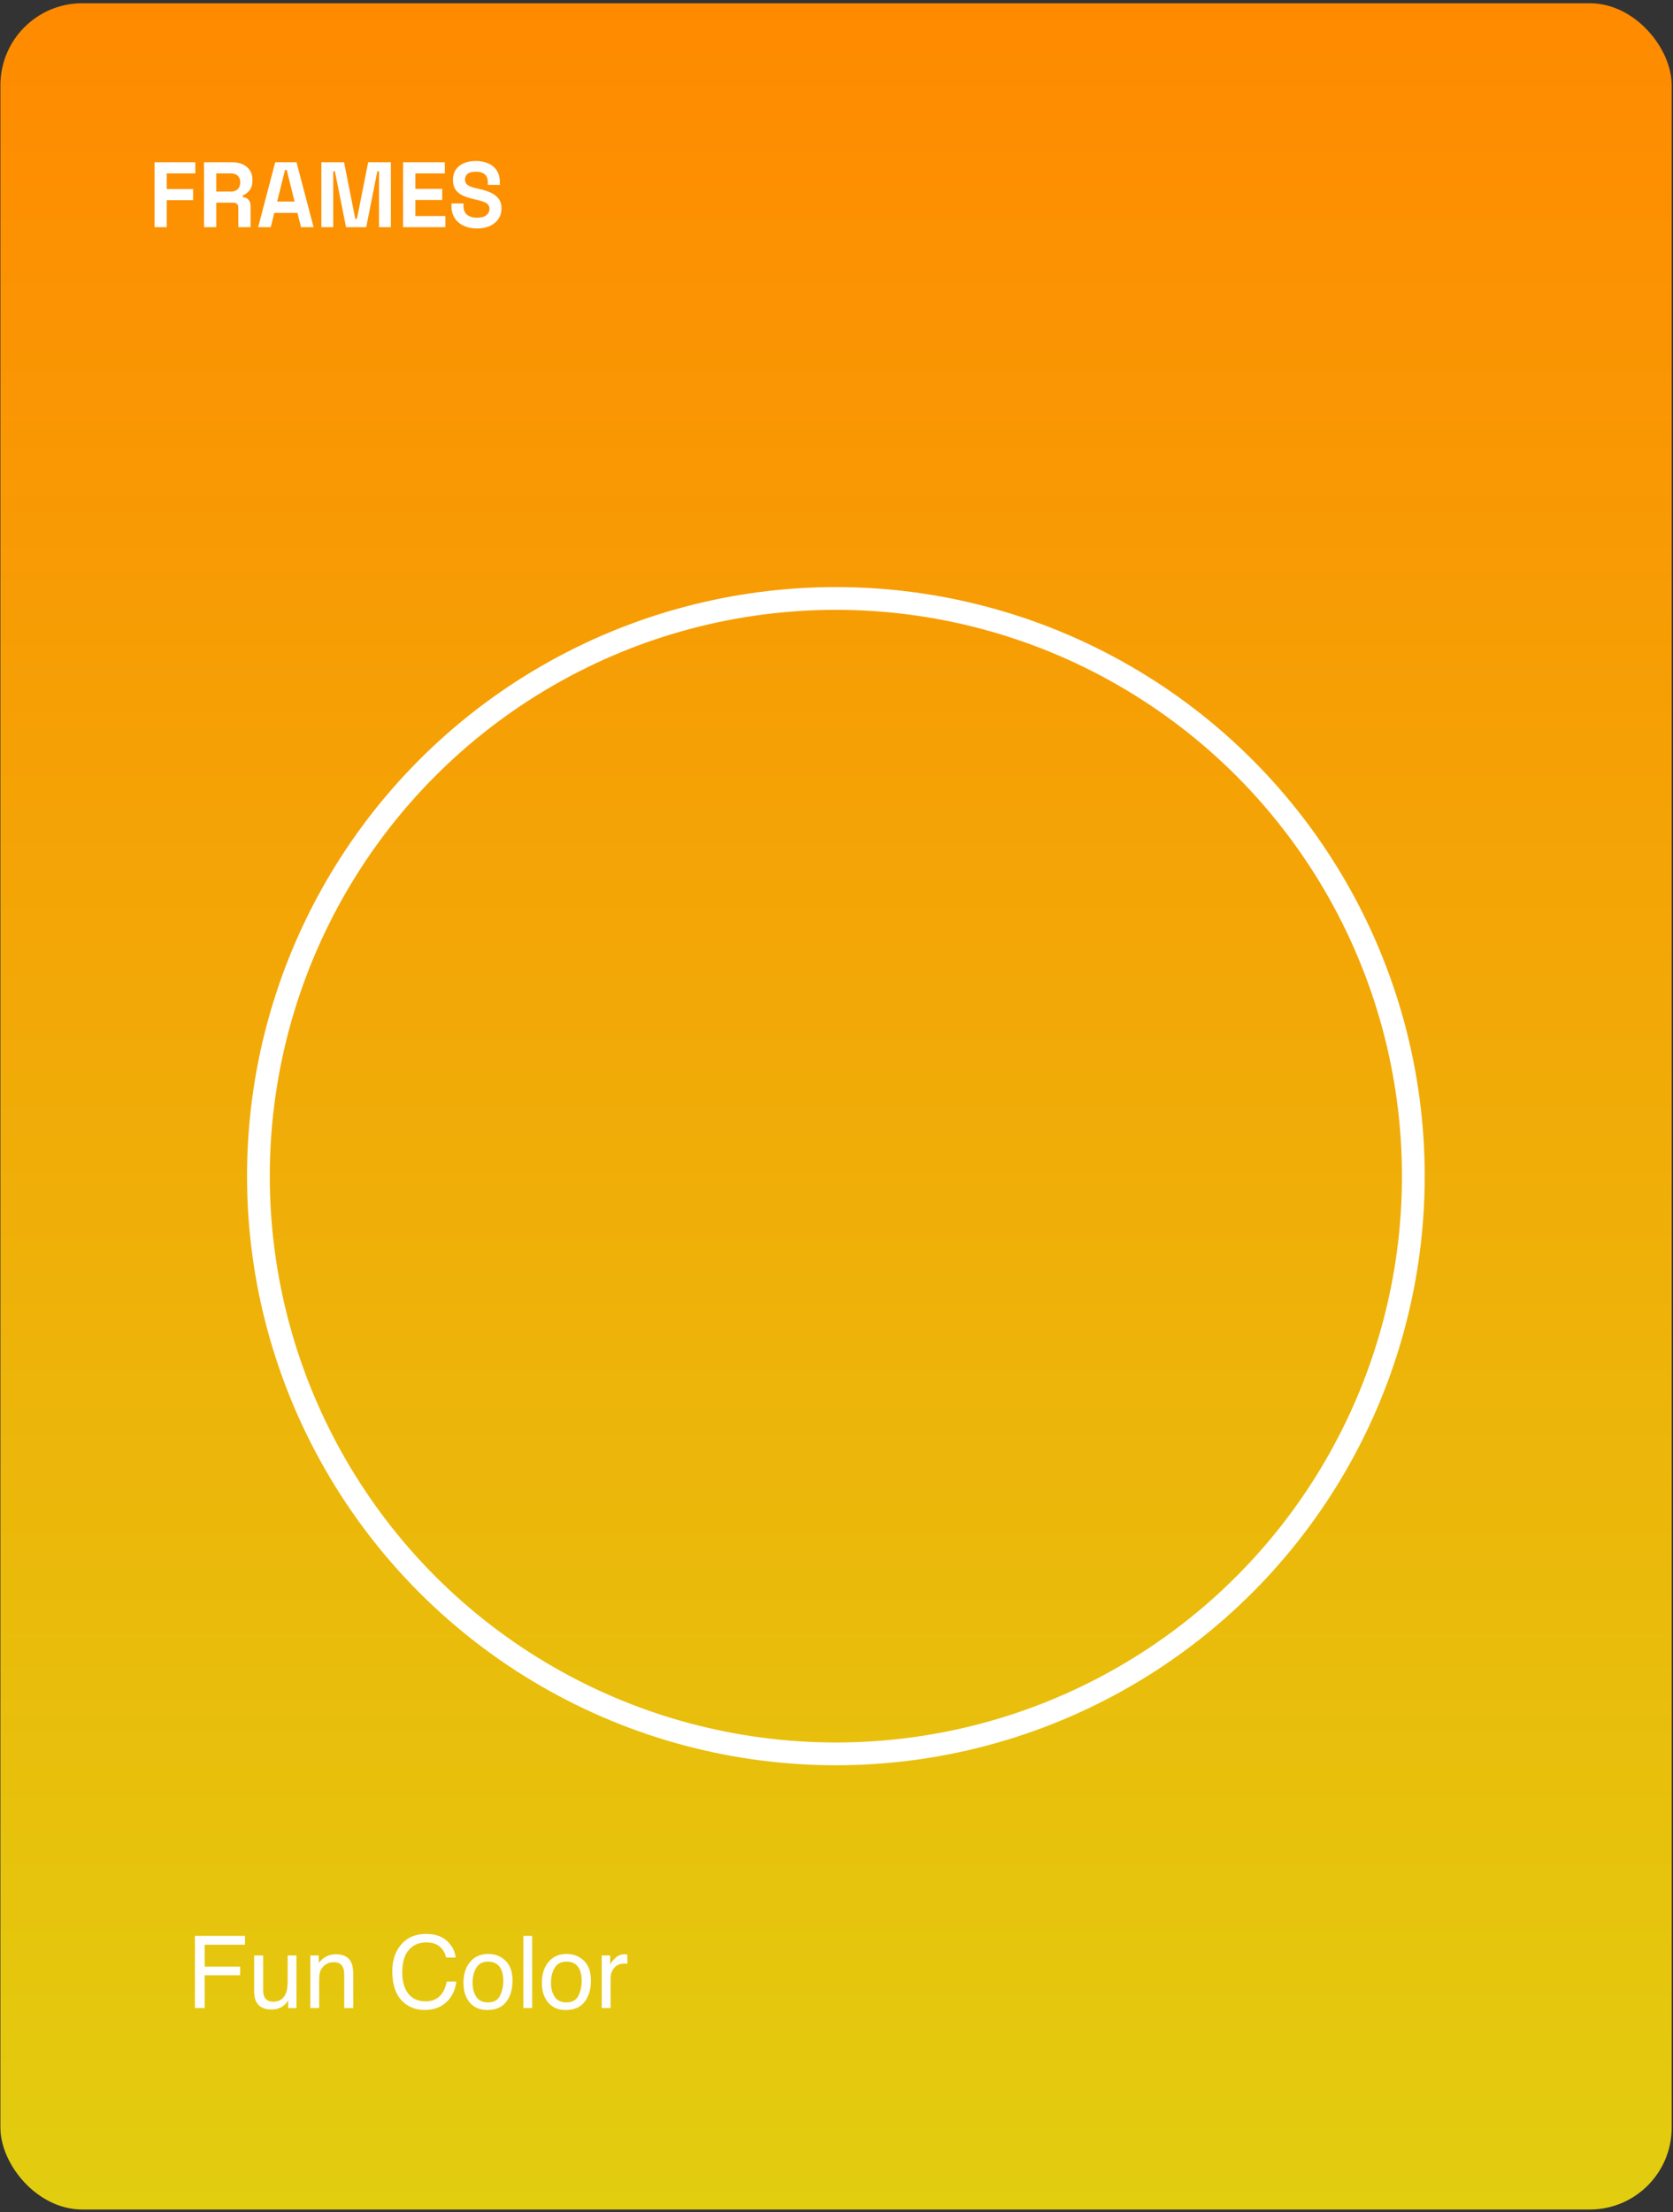 <svg width="426" height="563" viewBox="0 0 426 563" fill="none" xmlns="http://www.w3.org/2000/svg">
<rect x="0" y="0" width="426" height="563" fill="#333333" stroke="none"/>
<rect x="0.105" y="0.824" width="425.562" height="561.548" rx="20.85" fill="url(#paint0_linear_3458_4463)"/>
<path d="M49.635 492.723H62.383V494.975H52.124V500.555H61.145V502.744H52.124V511.102H49.635V492.723ZM67.012 497.703V506.598C67.012 507.282 67.121 507.84 67.337 508.274C67.738 509.075 68.484 509.475 69.577 509.475C71.145 509.475 72.212 508.775 72.779 507.373C73.088 506.623 73.242 505.593 73.242 504.283V497.703H75.494V511.102H73.368L73.392 509.125C73.101 509.634 72.738 510.063 72.304 510.413C71.445 511.114 70.402 511.464 69.176 511.464C67.266 511.464 65.965 510.826 65.273 509.55C64.898 508.866 64.71 507.953 64.71 506.81V497.703H67.012ZM79.022 497.703H81.162V499.604C81.796 498.82 82.467 498.257 83.176 497.915C83.885 497.573 84.673 497.402 85.54 497.402C87.442 497.402 88.726 498.065 89.394 499.392C89.761 500.117 89.944 501.156 89.944 502.507V511.102H87.655V502.657C87.655 501.839 87.534 501.181 87.292 500.68C86.891 499.846 86.166 499.429 85.115 499.429C84.581 499.429 84.143 499.483 83.801 499.592C83.184 499.775 82.642 500.142 82.175 500.693C81.8 501.135 81.554 501.593 81.437 502.069C81.328 502.536 81.274 503.207 81.274 504.083V511.102H79.022V497.703ZM108.46 492.223C110.787 492.223 112.593 492.836 113.877 494.062C115.162 495.288 115.875 496.681 116.016 498.241H113.589C113.314 497.056 112.764 496.118 111.938 495.426C111.121 494.733 109.97 494.387 108.485 494.387C106.675 494.387 105.211 495.025 104.094 496.301C102.984 497.569 102.43 499.517 102.43 502.144C102.43 504.296 102.93 506.043 103.931 507.386C104.94 508.72 106.442 509.388 108.435 509.388C110.27 509.388 111.667 508.683 112.626 507.273C113.135 506.531 113.514 505.555 113.764 504.346H116.192C115.975 506.281 115.257 507.903 114.04 509.212C112.58 510.789 110.612 511.577 108.135 511.577C106 511.577 104.206 510.931 102.755 509.638C100.845 507.928 99.89 505.288 99.89 501.719C99.89 499.008 100.607 496.785 102.042 495.05C103.593 493.165 105.733 492.223 108.46 492.223ZM124.248 509.65C125.741 509.65 126.763 509.087 127.314 507.961C127.872 506.827 128.152 505.568 128.152 504.183C128.152 502.932 127.952 501.915 127.551 501.131C126.917 499.896 125.825 499.279 124.273 499.279C122.897 499.279 121.896 499.804 121.271 500.855C120.645 501.906 120.333 503.174 120.333 504.659C120.333 506.085 120.645 507.273 121.271 508.224C121.896 509.175 122.889 509.65 124.248 509.65ZM124.336 497.315C126.062 497.315 127.522 497.89 128.715 499.041C129.907 500.192 130.504 501.885 130.504 504.121C130.504 506.281 129.978 508.066 128.927 509.475C127.877 510.885 126.246 511.589 124.036 511.589C122.193 511.589 120.729 510.968 119.645 509.725C118.56 508.474 118.018 506.798 118.018 504.696C118.018 502.444 118.589 500.651 119.732 499.316C120.875 497.982 122.409 497.315 124.336 497.315ZM133.256 492.723H135.508V511.102H133.256V492.723ZM144.216 509.65C145.708 509.65 146.73 509.087 147.281 507.961C147.839 506.827 148.119 505.568 148.119 504.183C148.119 502.932 147.919 501.915 147.518 501.131C146.884 499.896 145.792 499.279 144.241 499.279C142.864 499.279 141.863 499.804 141.238 500.855C140.612 501.906 140.3 503.174 140.3 504.659C140.3 506.085 140.612 507.273 141.238 508.224C141.863 509.175 142.856 509.65 144.216 509.65ZM144.303 497.315C146.03 497.315 147.489 497.89 148.682 499.041C149.875 500.192 150.471 501.885 150.471 504.121C150.471 506.281 149.945 508.066 148.895 509.475C147.844 510.885 146.213 511.589 144.003 511.589C142.16 511.589 140.696 510.968 139.612 509.725C138.527 508.474 137.985 506.798 137.985 504.696C137.985 502.444 138.557 500.651 139.699 499.316C140.842 497.982 142.376 497.315 144.303 497.315ZM153.223 497.703H155.363V500.017C155.538 499.567 155.967 499.02 156.651 498.378C157.335 497.728 158.123 497.402 159.016 497.402C159.057 497.402 159.128 497.407 159.228 497.415C159.328 497.423 159.499 497.44 159.741 497.465V499.842C159.608 499.817 159.483 499.8 159.366 499.792C159.258 499.784 159.137 499.779 159.003 499.779C157.869 499.779 156.997 500.146 156.388 500.88C155.78 501.606 155.475 502.444 155.475 503.395V511.102H153.223V497.703Z" fill="white"/>
<circle cx="212.84" cy="299.36" r="147.04" stroke="white" stroke-width="5.797"/>
<path d="M39.347 57.82V41.298H49.732V44.13H42.462V48.119H49.166V50.952H42.462V57.82H39.347ZM51.955 57.82V41.298H59.131C60.169 41.298 61.074 41.479 61.845 41.841C62.616 42.203 63.214 42.714 63.639 43.375C64.064 44.036 64.276 44.815 64.276 45.712V45.995C64.276 46.986 64.04 47.789 63.568 48.403C63.096 49.016 62.514 49.465 61.821 49.748V50.173C62.451 50.204 62.939 50.425 63.285 50.834C63.631 51.227 63.804 51.754 63.804 52.415V57.82H60.688V52.864C60.688 52.486 60.586 52.179 60.382 51.943C60.193 51.707 59.87 51.589 59.414 51.589H55.071V57.82H51.955ZM55.071 48.757H58.8C59.54 48.757 60.114 48.56 60.523 48.167C60.948 47.758 61.16 47.222 61.16 46.562V46.326C61.16 45.665 60.956 45.138 60.547 44.744C60.138 44.335 59.556 44.13 58.8 44.13H55.071V48.757ZM65.736 57.82L70.079 41.298H75.507L79.85 57.82H76.64L75.743 54.185H69.843L68.946 57.82H65.736ZM70.574 51.306H75.012L73.005 43.257H72.581L70.574 51.306ZM81.828 57.82V41.298H87.611L90.467 55.696H90.892L93.748 41.298H99.53V57.82H96.509V43.588H96.084L93.252 57.82H88.106L85.274 43.588H84.849V57.82H81.828ZM102.642 57.82V41.298H113.264V44.13H105.758V48.072H112.603V50.905H105.758V54.988H113.405V57.82H102.642ZM121.447 58.151C120.173 58.151 119.047 57.923 118.072 57.466C117.096 57.01 116.333 56.357 115.782 55.507C115.232 54.657 114.956 53.635 114.956 52.439V51.778H118.025V52.439C118.025 53.43 118.331 54.178 118.945 54.681C119.559 55.169 120.393 55.413 121.447 55.413C122.517 55.413 123.312 55.2 123.831 54.776C124.366 54.351 124.634 53.808 124.634 53.147C124.634 52.691 124.5 52.321 124.232 52.038C123.981 51.754 123.603 51.526 123.099 51.353C122.612 51.164 122.014 50.991 121.305 50.834L120.763 50.716C119.63 50.464 118.654 50.149 117.836 49.772C117.033 49.378 116.412 48.867 115.971 48.237C115.546 47.608 115.334 46.79 115.334 45.783C115.334 44.776 115.57 43.918 116.042 43.21C116.53 42.486 117.206 41.935 118.072 41.558C118.953 41.164 119.984 40.968 121.164 40.968C122.344 40.968 123.39 41.172 124.303 41.581C125.231 41.975 125.955 42.573 126.475 43.375C127.01 44.162 127.277 45.153 127.277 46.349V47.057H124.209V46.349C124.209 45.72 124.083 45.216 123.831 44.839C123.595 44.445 123.249 44.162 122.792 43.989C122.336 43.8 121.793 43.706 121.164 43.706C120.22 43.706 119.52 43.887 119.063 44.248C118.623 44.595 118.402 45.075 118.402 45.688C118.402 46.097 118.505 46.444 118.709 46.727C118.929 47.01 119.252 47.246 119.677 47.435C120.102 47.624 120.645 47.789 121.305 47.931L121.848 48.049C123.029 48.3 124.051 48.623 124.917 49.016C125.798 49.41 126.482 49.929 126.97 50.574C127.458 51.219 127.702 52.045 127.702 53.053C127.702 54.059 127.442 54.949 126.923 55.72C126.42 56.475 125.696 57.073 124.752 57.514C123.823 57.938 122.722 58.151 121.447 58.151Z" fill="white"/>
<defs>
<linearGradient id="paint0_linear_3458_4463" x1="212.887" y1="0.824" x2="212.887" y2="562.372" gradientUnits="userSpaceOnUse">
<stop stop-color="#FF8A00"/>
<stop offset="1" stop-color="#E2CD0F"/>
</linearGradient>
</defs>
</svg>
